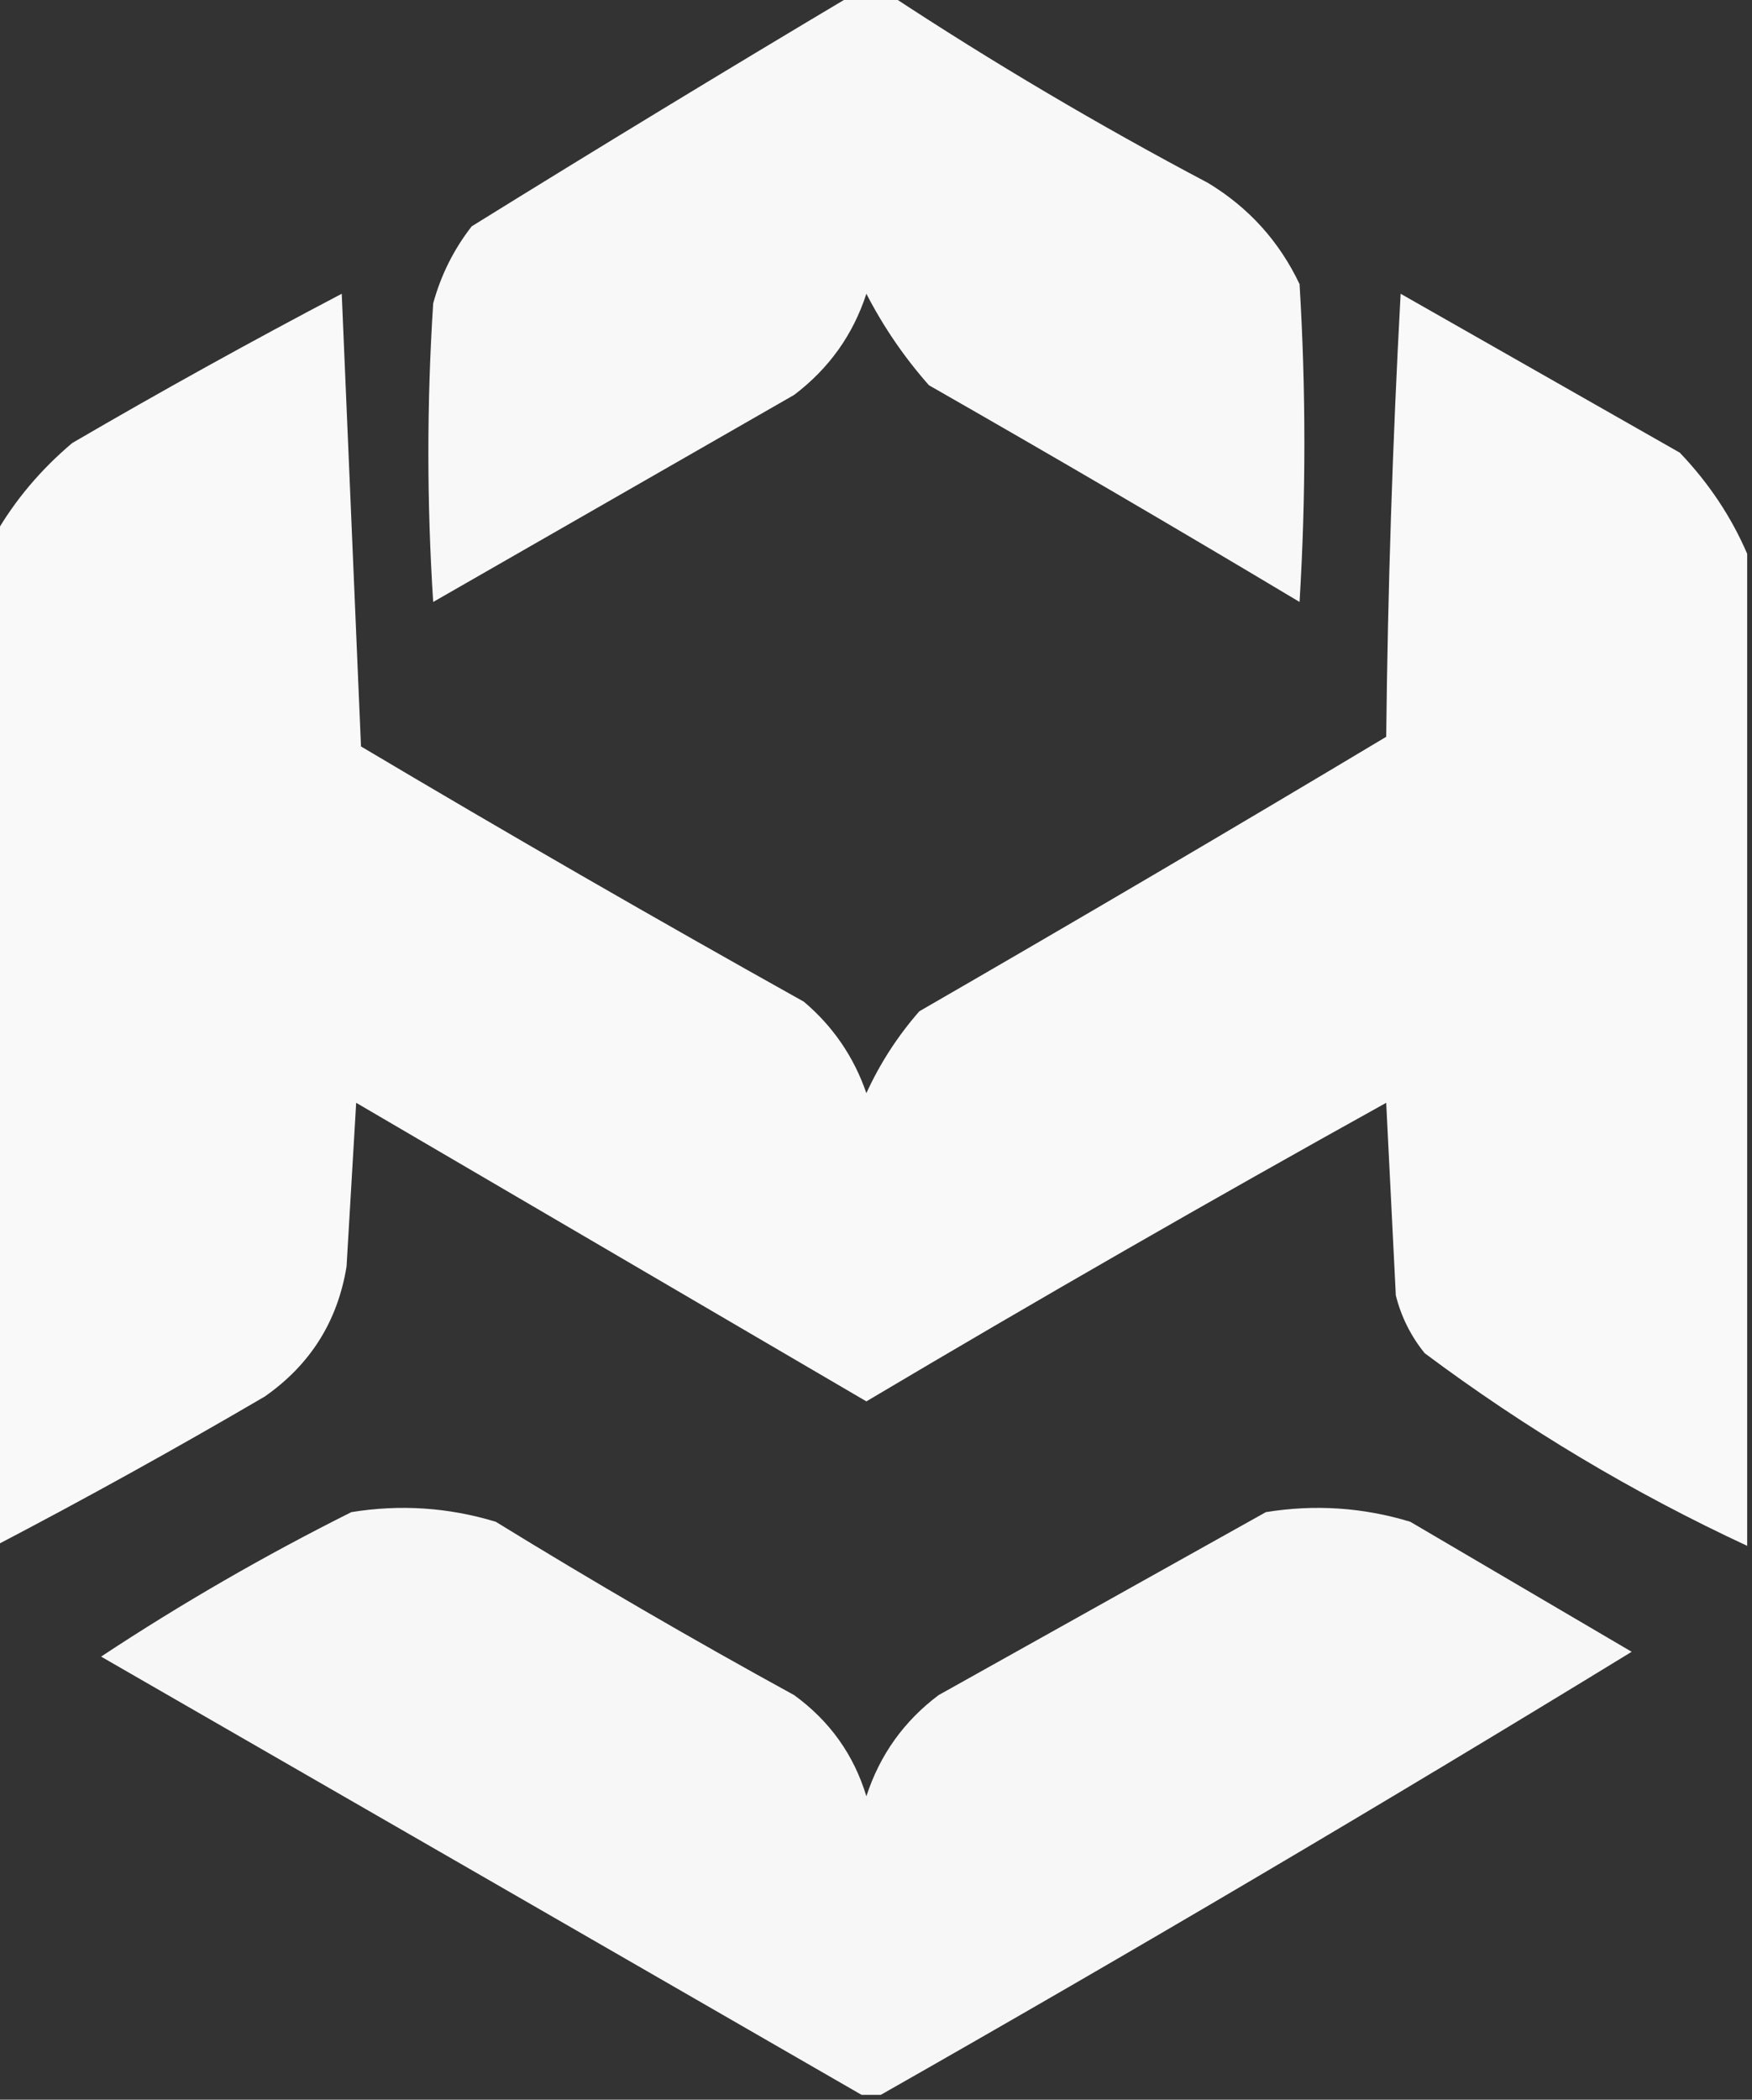 <?xml version="1.0" encoding="UTF-8"?>
<!DOCTYPE svg PUBLIC "-//W3C//DTD SVG 1.1//EN" "http://www.w3.org/Graphics/SVG/1.1/DTD/svg11.dtd">
<svg xmlns="http://www.w3.org/2000/svg" version="1.1" width="182px" height="218px" style="shape-rendering:geometricPrecision; text-rendering:geometricPrecision; image-rendering:optimizeQuality; fill-rule:evenodd; clip-rule:evenodd" xmlns:xlink="http://www.w3.org/1999/xlink">
<rect width="100%" height="100%" fill="#333333" stroke="none"/>
<g><path style="opacity:0.961" fill="#fefffe" d="M 88.5,-0.5 C 89.833,-0.5 91.167,-0.5 92.5,-0.5C 103.107,6.478 114.107,12.978 125.5,19C 129.719,21.552 132.886,25.052 135,29.5C 135.667,40.5 135.667,51.5 135,62.5C 122.249,54.874 109.415,47.374 96.5,40C 93.943,37.108 91.776,33.941 90,30.5C 88.616,34.758 86.116,38.258 82.5,41C 70,48.167 57.5,55.333 45,62.5C 44.333,52.167 44.333,41.833 45,31.5C 45.806,28.554 47.139,25.888 49,23.5C 62.147,15.349 75.314,7.349 88.5,-0.5 Z"/></g>
<g><path style="opacity:0.971" fill="#fefffe" d="M 181.5,57.5 C 181.5,91.833 181.5,126.167 181.5,160.5C 169.644,154.989 158.478,148.322 148,140.5C 146.561,138.725 145.561,136.725 145,134.5C 144.667,127.833 144.333,121.167 144,114.5C 125.837,124.581 107.837,134.914 90,145.5C 72.333,135.167 54.667,124.833 37,114.5C 36.667,120.167 36.333,125.833 36,131.5C 35.072,137.187 32.239,141.687 27.5,145C 18.277,150.395 8.944,155.562 -0.5,160.5C -0.5,125.5 -0.5,90.5 -0.5,55.5C 1.55,51.939 4.217,48.772 7.5,46C 16.706,40.633 26.039,35.466 35.5,30.5C 36.167,46.167 36.833,61.833 37.5,77.5C 52.704,86.533 68.038,95.366 83.5,104C 86.531,106.559 88.698,109.726 90,113.5C 91.409,110.418 93.242,107.585 95.5,105C 111.749,95.626 127.916,86.126 144,76.5C 144.167,61.156 144.667,45.822 145.5,30.5C 155.167,36 164.833,41.5 174.5,47C 177.512,50.154 179.845,53.654 181.5,57.5 Z"/></g>
<g><path style="opacity:0.96" fill="#fefffe" d="M 91.5,217.5 C 90.833,217.5 90.167,217.5 89.5,217.5C 63.229,202.36 36.896,187.194 10.5,172C 18.84,166.495 27.506,161.495 36.5,157C 41.589,156.174 46.589,156.508 51.5,158C 61.67,164.252 72.003,170.252 82.5,176C 86.194,178.687 88.694,182.187 90,186.5C 91.396,182.208 93.896,178.708 97.5,176C 108.833,169.667 120.167,163.333 131.5,157C 136.589,156.174 141.589,156.508 146.5,158C 154.167,162.5 161.833,167 169.5,171.5C 143.743,187.259 117.743,202.593 91.5,217.5 Z"/></g>
</svg>
